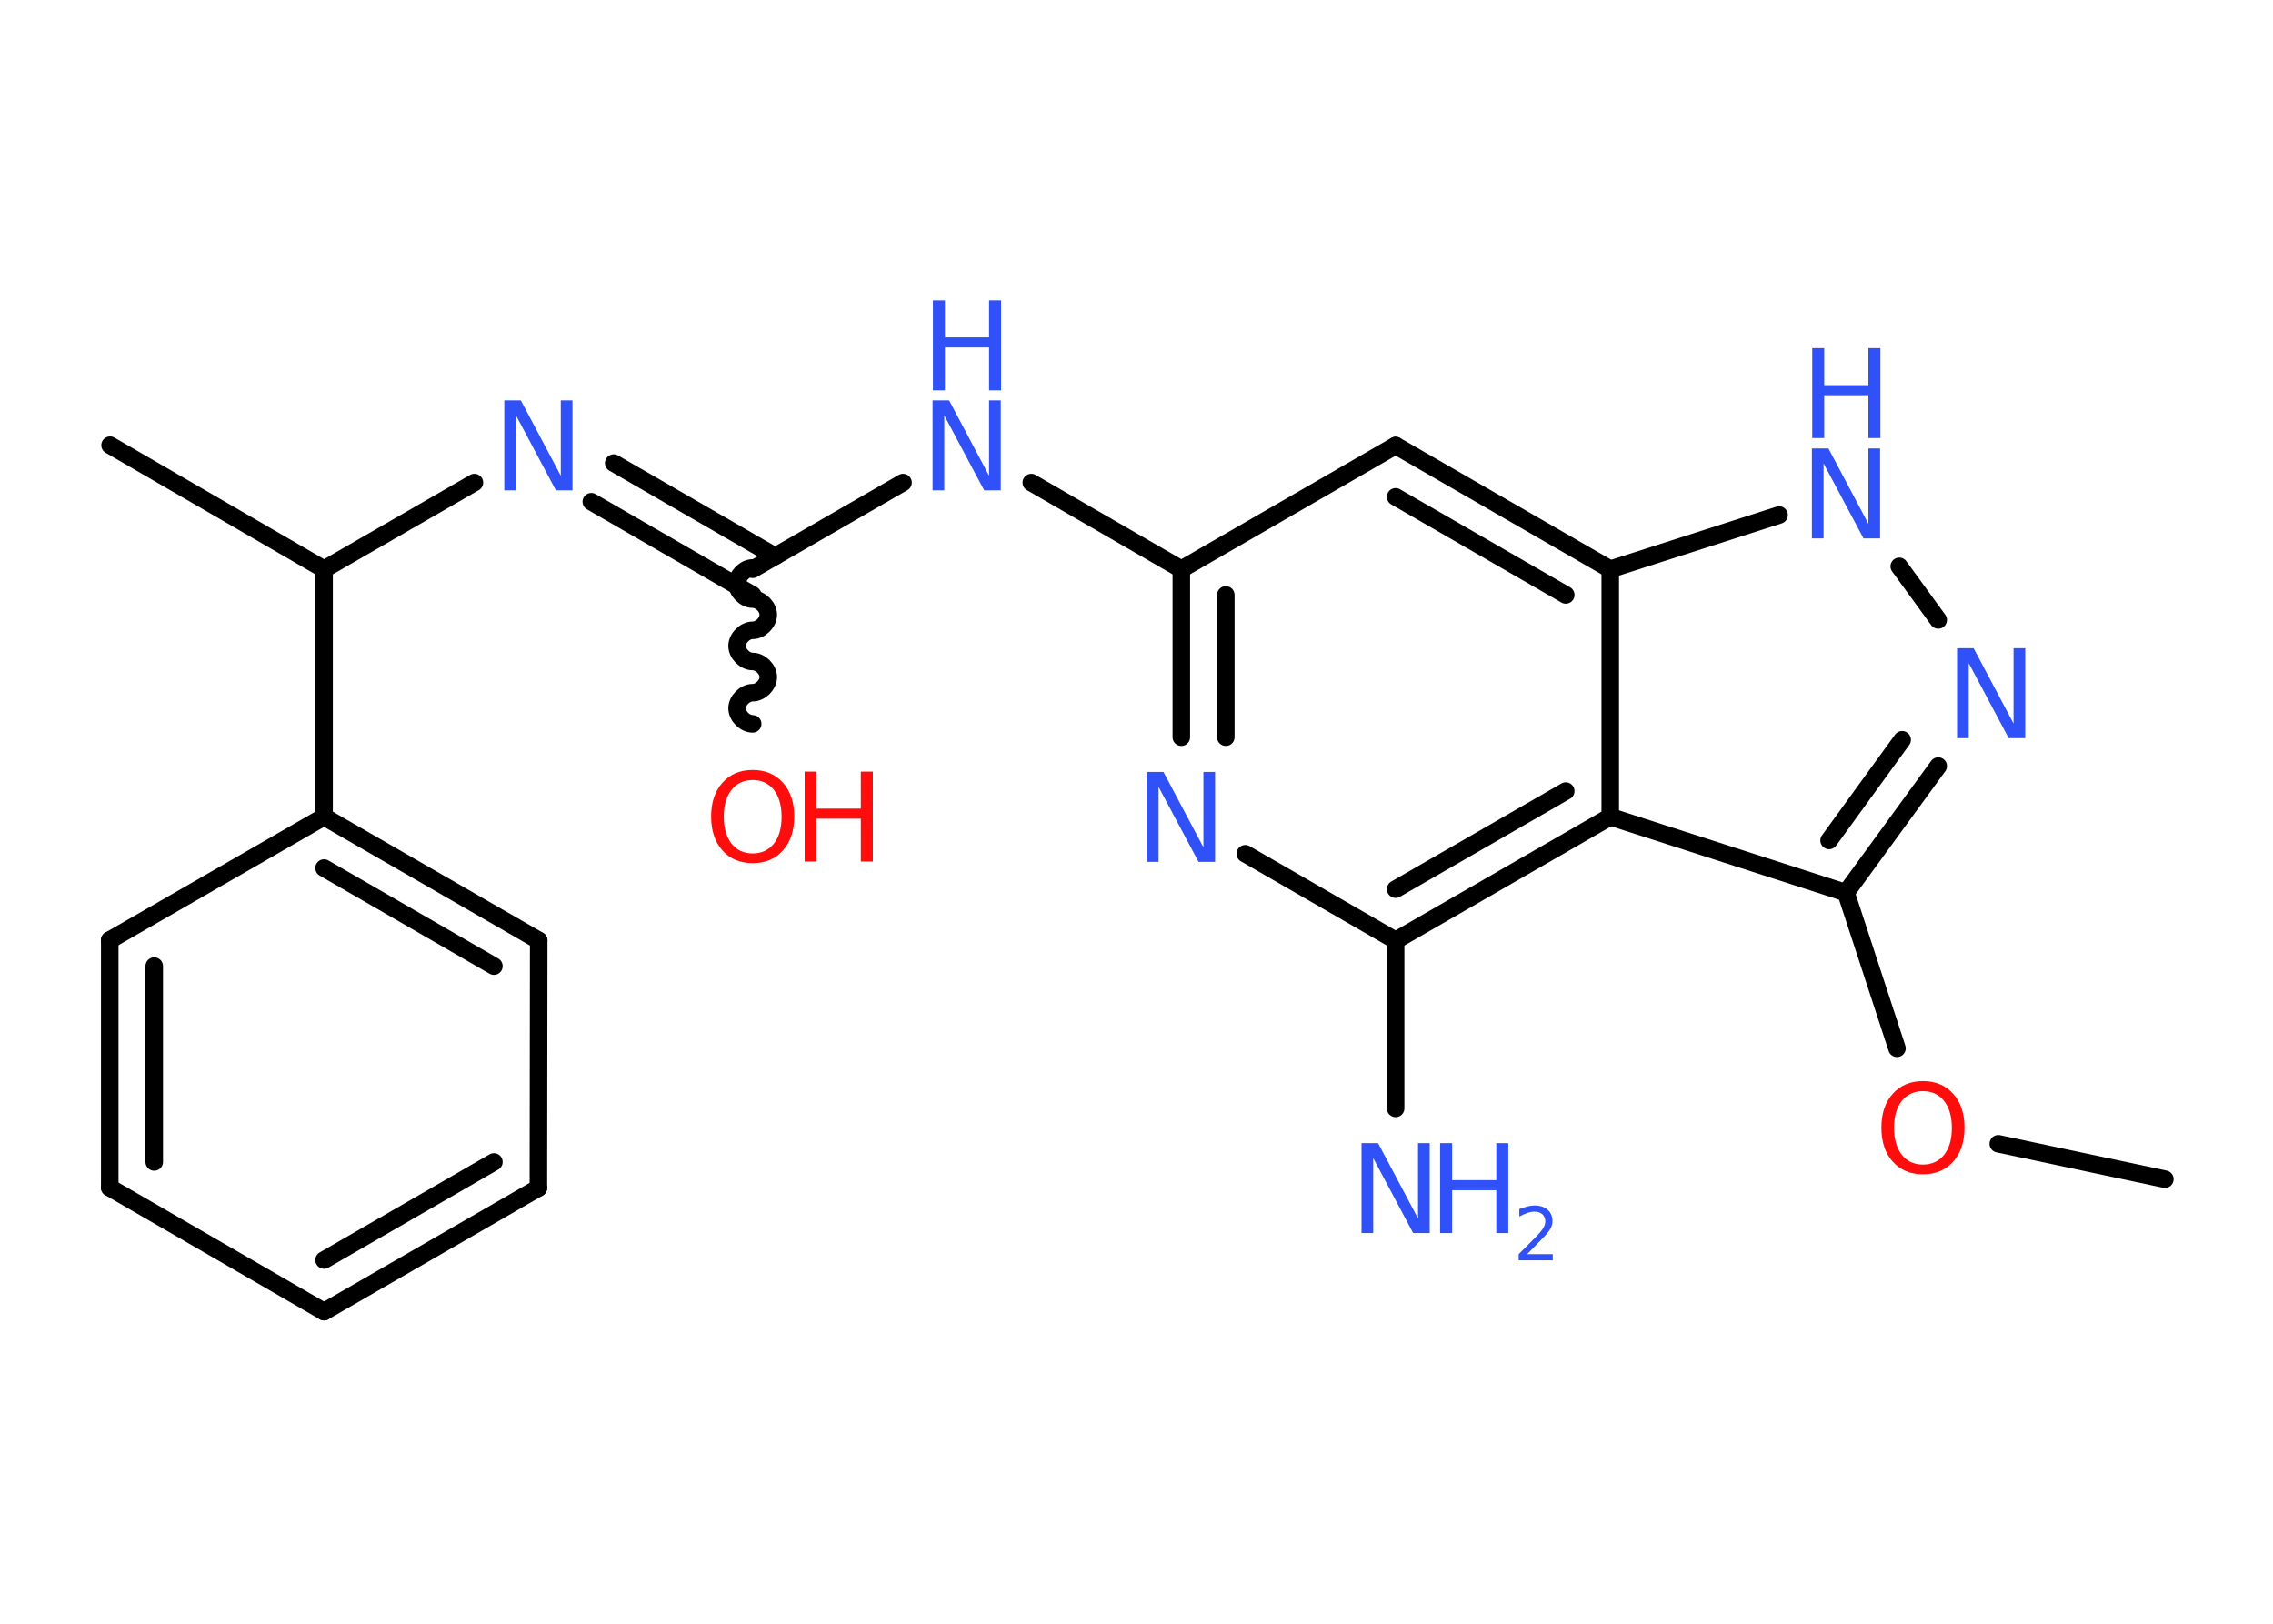 <?xml version='1.0' encoding='UTF-8'?>
<!DOCTYPE svg PUBLIC "-//W3C//DTD SVG 1.1//EN" "http://www.w3.org/Graphics/SVG/1.1/DTD/svg11.dtd">
<svg version='1.2' xmlns='http://www.w3.org/2000/svg' xmlns:xlink='http://www.w3.org/1999/xlink' width='70.0mm' height='50.0mm' viewBox='0 0 70.0 50.0'>
  <desc>Generated by the Chemistry Development Kit (http://github.com/cdk)</desc>
  <g stroke-linecap='round' stroke-linejoin='round' stroke='#000000' stroke-width='.54' fill='#3050F8'>
    <rect x='.0' y='.0' width='70.0' height='50.0' fill='#FFFFFF' stroke='none'/>
    <g id='mol1' class='mol'>
      <line id='mol1bnd1' class='bond' x1='66.67' y1='36.31' x2='61.54' y2='35.22'/>
      <line id='mol1bnd2' class='bond' x1='58.42' y1='32.28' x2='56.85' y2='27.49'/>
      <g id='mol1bnd3' class='bond'>
        <line x1='56.85' y1='27.49' x2='59.69' y2='23.59'/>
        <line x1='56.33' y1='25.88' x2='58.58' y2='22.78'/>
      </g>
      <line id='mol1bnd4' class='bond' x1='59.69' y1='19.09' x2='58.49' y2='17.44'/>
      <line id='mol1bnd5' class='bond' x1='54.79' y1='15.86' x2='49.59' y2='17.53'/>
      <g id='mol1bnd6' class='bond'>
        <line x1='49.59' y1='17.53' x2='42.98' y2='13.72'/>
        <line x1='48.22' y1='18.32' x2='42.98' y2='15.3'/>
      </g>
      <line id='mol1bnd7' class='bond' x1='42.98' y1='13.72' x2='36.38' y2='17.53'/>
      <line id='mol1bnd8' class='bond' x1='36.38' y1='17.53' x2='31.76' y2='14.86'/>
      <line id='mol1bnd9' class='bond' x1='27.81' y1='14.86' x2='23.18' y2='17.53'/>
      <path id='mol1bnd10' class='bond' d='M23.18 22.29c-.24 -.0 -.48 -.24 -.48 -.48c.0 -.24 .24 -.48 .48 -.48c.24 .0 .48 -.24 .48 -.48c.0 -.24 -.24 -.48 -.48 -.48c-.24 -.0 -.48 -.24 -.48 -.48c.0 -.24 .24 -.48 .48 -.48c.24 .0 .48 -.24 .48 -.48c.0 -.24 -.24 -.48 -.48 -.48c-.24 -.0 -.48 -.24 -.48 -.48c.0 -.24 .24 -.48 .48 -.48' fill='none' stroke='#000000' stroke-width='.54'/>
      <g id='mol1bnd11' class='bond'>
        <line x1='23.18' y1='18.32' x2='18.21' y2='15.45'/>
        <line x1='23.87' y1='17.13' x2='18.9' y2='14.26'/>
      </g>
      <line id='mol1bnd12' class='bond' x1='14.61' y1='14.86' x2='9.98' y2='17.53'/>
      <line id='mol1bnd13' class='bond' x1='9.98' y1='17.53' x2='3.39' y2='13.71'/>
      <line id='mol1bnd14' class='bond' x1='9.98' y1='17.53' x2='9.98' y2='25.15'/>
      <g id='mol1bnd15' class='bond'>
        <line x1='16.59' y1='28.96' x2='9.98' y2='25.15'/>
        <line x1='15.21' y1='29.75' x2='9.98' y2='26.73'/>
      </g>
      <line id='mol1bnd16' class='bond' x1='16.59' y1='28.96' x2='16.58' y2='36.58'/>
      <g id='mol1bnd17' class='bond'>
        <line x1='9.98' y1='40.39' x2='16.58' y2='36.58'/>
        <line x1='9.98' y1='38.8' x2='15.21' y2='35.78'/>
      </g>
      <line id='mol1bnd18' class='bond' x1='9.98' y1='40.39' x2='3.38' y2='36.57'/>
      <g id='mol1bnd19' class='bond'>
        <line x1='3.38' y1='28.95' x2='3.38' y2='36.57'/>
        <line x1='4.75' y1='29.75' x2='4.75' y2='35.78'/>
      </g>
      <line id='mol1bnd20' class='bond' x1='9.98' y1='25.15' x2='3.38' y2='28.95'/>
      <g id='mol1bnd21' class='bond'>
        <line x1='36.38' y1='17.53' x2='36.38' y2='22.7'/>
        <line x1='37.75' y1='18.32' x2='37.75' y2='22.7'/>
      </g>
      <line id='mol1bnd22' class='bond' x1='38.35' y1='26.29' x2='42.98' y2='28.96'/>
      <line id='mol1bnd23' class='bond' x1='42.98' y1='28.96' x2='42.98' y2='34.13'/>
      <g id='mol1bnd24' class='bond'>
        <line x1='42.98' y1='28.96' x2='49.59' y2='25.15'/>
        <line x1='42.98' y1='27.38' x2='48.22' y2='24.36'/>
      </g>
      <line id='mol1bnd25' class='bond' x1='56.85' y1='27.49' x2='49.59' y2='25.15'/>
      <line id='mol1bnd26' class='bond' x1='49.59' y1='17.53' x2='49.59' y2='25.15'/>
      <path id='mol1atm2' class='atom' d='M59.22 33.6q-.41 .0 -.65 .3q-.24 .3 -.24 .83q.0 .52 .24 .83q.24 .3 .65 .3q.41 .0 .65 -.3q.24 -.3 .24 -.83q.0 -.52 -.24 -.83q-.24 -.3 -.65 -.3zM59.22 33.29q.58 .0 .93 .39q.35 .39 .35 1.04q.0 .66 -.35 1.05q-.35 .39 -.93 .39q-.58 .0 -.93 -.39q-.35 -.39 -.35 -1.05q.0 -.65 .35 -1.04q.35 -.39 .93 -.39z' stroke='none' fill='#FF0D0D'/>
      <path id='mol1atm4' class='atom' d='M60.28 19.96h.5l1.23 2.32v-2.32h.36v2.77h-.51l-1.23 -2.31v2.31h-.36v-2.77z' stroke='none'/>
      <g id='mol1atm5' class='atom'>
        <path d='M55.81 13.81h.5l1.23 2.32v-2.32h.36v2.77h-.51l-1.23 -2.31v2.31h-.36v-2.77z' stroke='none'/>
        <path d='M55.81 10.72h.37v1.14h1.36v-1.14h.37v2.77h-.37v-1.32h-1.36v1.32h-.37v-2.77z' stroke='none'/>
      </g>
      <g id='mol1atm9' class='atom'>
        <path d='M28.73 12.33h.5l1.23 2.32v-2.32h.36v2.77h-.51l-1.23 -2.31v2.31h-.36v-2.77z' stroke='none'/>
        <path d='M28.73 9.25h.37v1.14h1.36v-1.14h.37v2.77h-.37v-1.32h-1.36v1.32h-.37v-2.77z' stroke='none'/>
      </g>
      <g id='mol1atm11' class='atom'>
        <path d='M23.18 24.02q-.41 .0 -.65 .3q-.24 .3 -.24 .83q.0 .52 .24 .83q.24 .3 .65 .3q.41 .0 .65 -.3q.24 -.3 .24 -.83q.0 -.52 -.24 -.83q-.24 -.3 -.65 -.3zM23.18 23.71q.58 .0 .93 .39q.35 .39 .35 1.04q.0 .66 -.35 1.05q-.35 .39 -.93 .39q-.58 .0 -.93 -.39q-.35 -.39 -.35 -1.05q.0 -.65 .35 -1.04q.35 -.39 .93 -.39z' stroke='none' fill='#FF0D0D'/>
        <path d='M24.78 23.76h.37v1.14h1.36v-1.14h.37v2.77h-.37v-1.32h-1.36v1.32h-.37v-2.77z' stroke='none' fill='#FF0D0D'/>
      </g>
      <path id='mol1atm12' class='atom' d='M15.54 12.33h.5l1.23 2.32v-2.32h.36v2.77h-.51l-1.23 -2.31v2.31h-.36v-2.77z' stroke='none'/>
      <path id='mol1atm21' class='atom' d='M35.33 23.77h.5l1.23 2.32v-2.32h.36v2.77h-.51l-1.23 -2.31v2.31h-.36v-2.77z' stroke='none'/>
      <g id='mol1atm23' class='atom'>
        <path d='M41.94 35.2h.5l1.23 2.32v-2.32h.36v2.77h-.51l-1.23 -2.31v2.31h-.36v-2.77z' stroke='none'/>
        <path d='M44.35 35.2h.37v1.14h1.36v-1.14h.37v2.77h-.37v-1.32h-1.36v1.32h-.37v-2.77z' stroke='none'/>
        <path d='M47.04 38.62h.78v.19h-1.05v-.19q.13 -.13 .35 -.35q.22 -.22 .28 -.29q.11 -.12 .15 -.21q.04 -.08 .04 -.16q.0 -.13 -.09 -.22q-.09 -.08 -.24 -.08q-.11 .0 -.22 .04q-.12 .04 -.25 .11v-.23q.14 -.05 .25 -.08q.12 -.03 .21 -.03q.26 .0 .41 .13q.15 .13 .15 .35q.0 .1 -.04 .19q-.04 .09 -.14 .21q-.03 .03 -.18 .19q-.15 .15 -.42 .43z' stroke='none'/>
      </g>
    </g>
  </g>
</svg>
